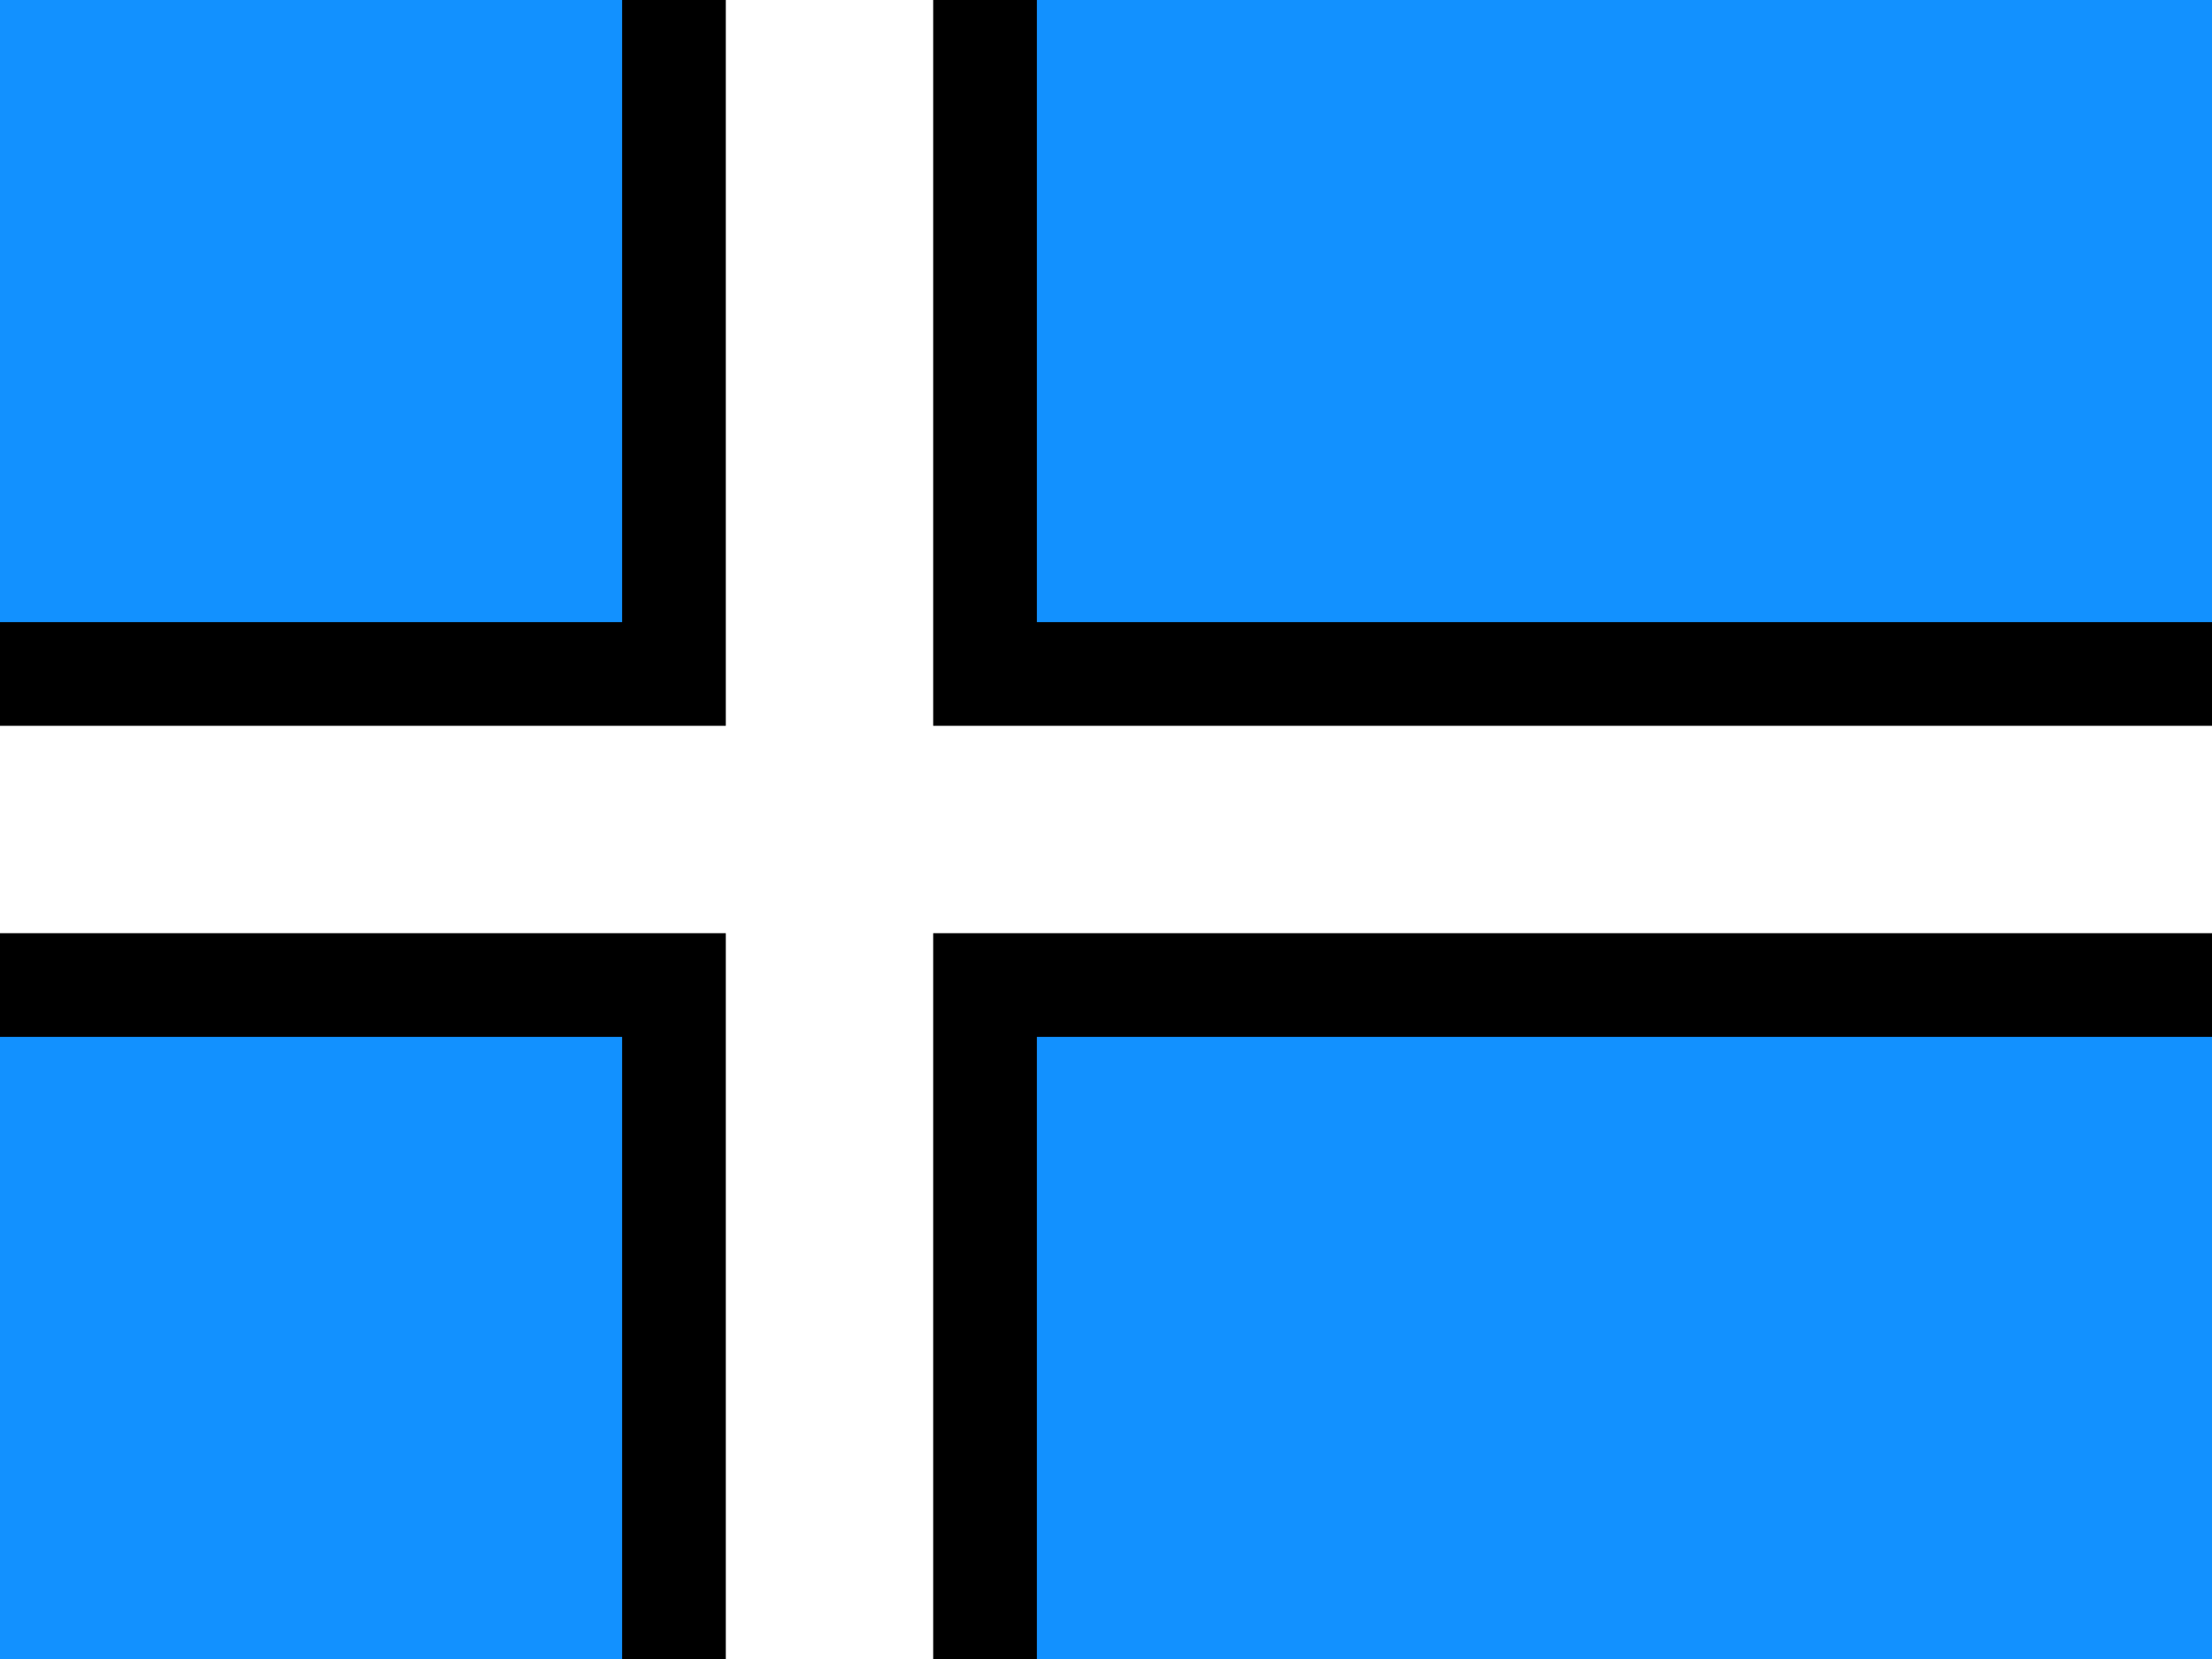 <svg xmlns="http://www.w3.org/2000/svg" id="alt-flag-icon-css-ee-cross-b" viewBox="0 0 640 480">
  <path fill="#1291ff" d="M0 0h640v480H0z"/>
  <path d="M180 0h120v480H180z"/>
  <path d="M0 180h640v120H0z"/>
  <path fill="#fff" d="M210 0h60v480h-60z"/>
  <path fill="#fff" d="M0 210h640v60H0z"/>
</svg>
